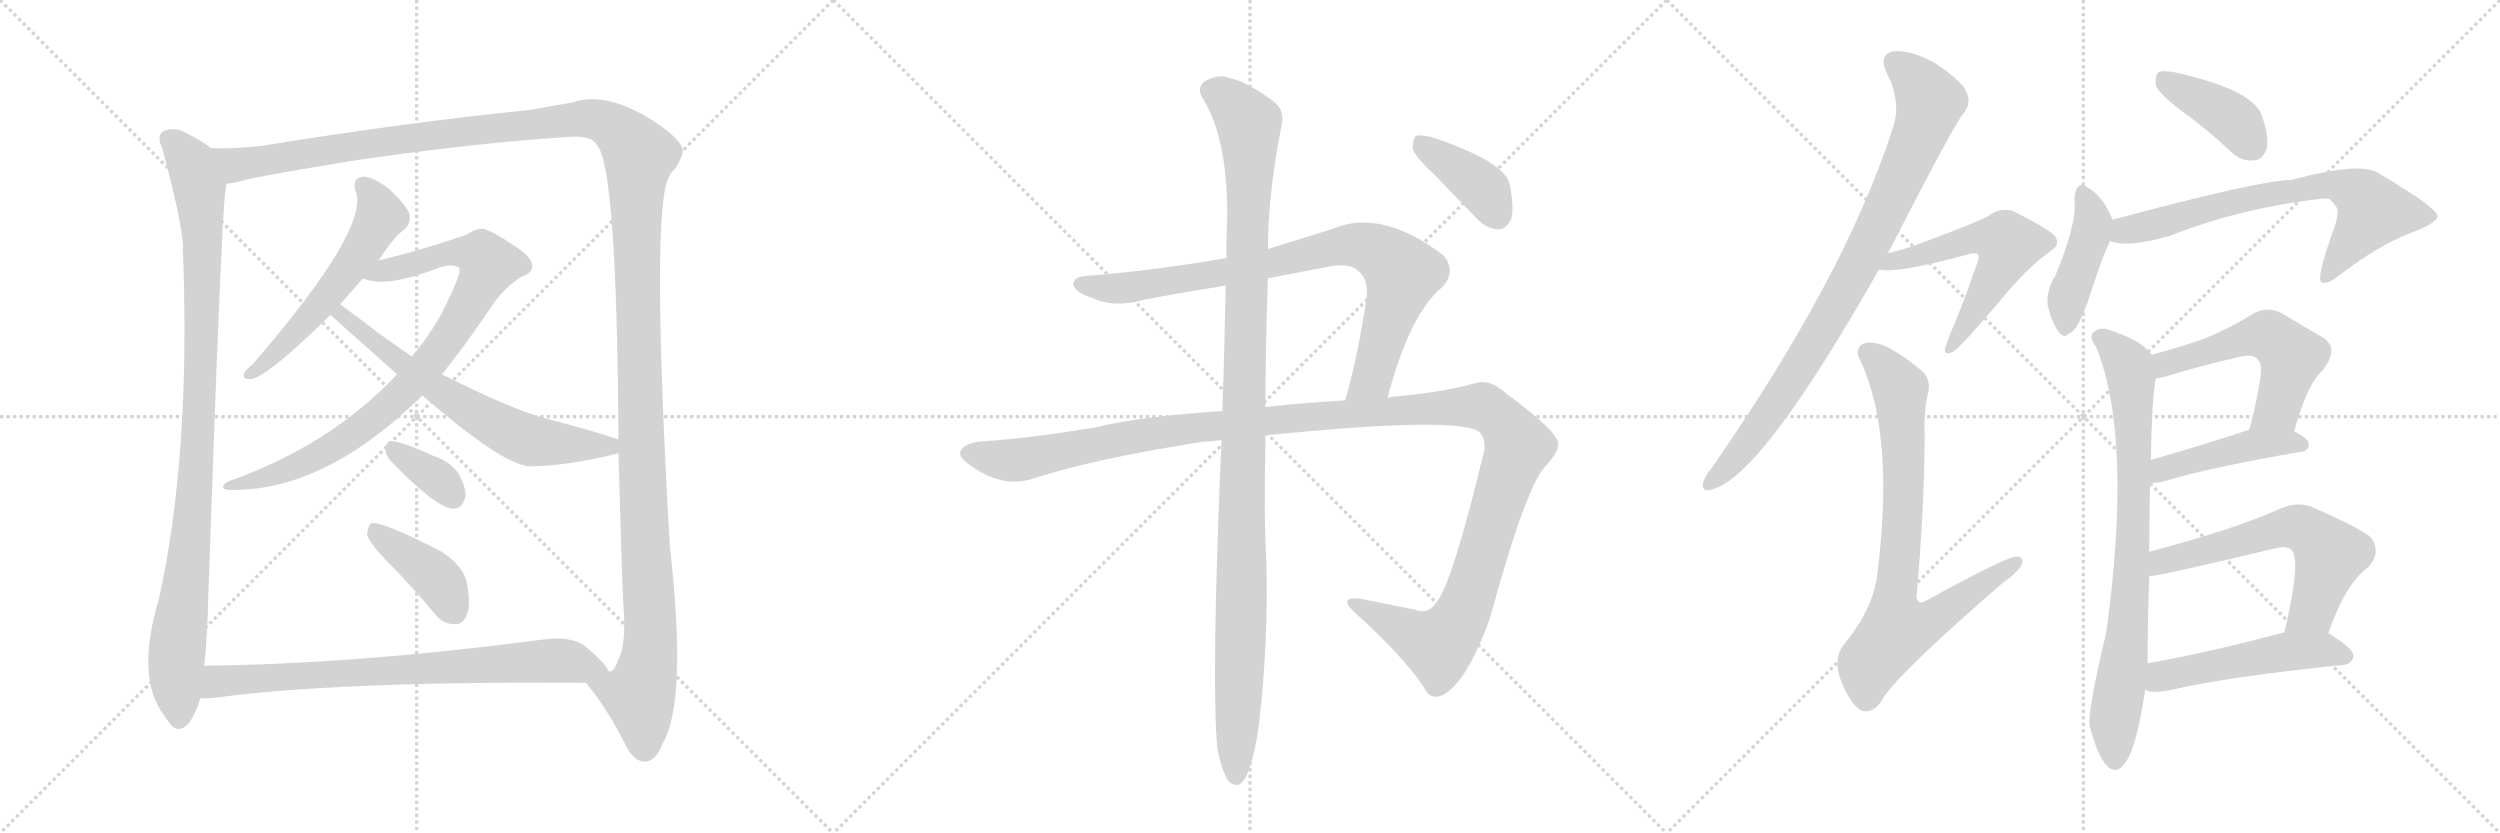 <svg version="1.1" viewBox="0 0 3072 1024" xmlns="http://www.w3.org/2000/svg">
  <g stroke="lightgray" stroke-dasharray="1,1" stroke-width="1" transform="scale(4, 4)">
    <line x1="0" y1="0" x2="256" y2="256"></line>
    <line x1="256" y1="0" x2="0" y2="256"></line>
    <line x1="128" y1="0" x2="128" y2="256"></line>
    <line x1="0" y1="128" x2="256" y2="128"></line>
    <line x1="256" y1="0" x2="512" y2="256"></line>
    <line x1="512" y1="0" x2="256" y2="256"></line>
    <line x1="384" y1="0" x2="384" y2="256"></line>
    <line x1="256" y1="128" x2="512" y2="128"></line>
    <line x1="512" y1="0" x2="768" y2="256"></line>
    <line x1="768" y1="0" x2="512" y2="256"></line>
    <line x1="640" y1="0" x2="640" y2="256"></line>
    <line x1="512" y1="128" x2="768" y2="128"></line>
  </g>
<g transform="scale(1, -1) translate(0, -850)">
   <style type="text/css">
    @keyframes keyframes0 {
      from {
       stroke: black;
       stroke-dashoffset: 979;
       stroke-width: 128;
       }
       76% {
       animation-timing-function: step-end;
       stroke: black;
       stroke-dashoffset: 0;
       stroke-width: 128;
       }
       to {
       stroke: black;
       stroke-width: 1024;
       }
       }
       #make-me-a-hanzi-animation-0 {
         animation: keyframes0 1.047s both;
         animation-delay: 0s;
         animation-timing-function: linear;
       }
    @keyframes keyframes1 {
      from {
       stroke: black;
       stroke-dashoffset: 1533;
       stroke-width: 128;
       }
       83% {
       animation-timing-function: step-end;
       stroke: black;
       stroke-dashoffset: 0;
       stroke-width: 128;
       }
       to {
       stroke: black;
       stroke-width: 1024;
       }
       }
       #make-me-a-hanzi-animation-1 {
         animation: keyframes1 1.498s both;
         animation-delay: 1.047s;
         animation-timing-function: linear;
       }
    @keyframes keyframes2 {
      from {
       stroke: black;
       stroke-dashoffset: 551;
       stroke-width: 128;
       }
       64% {
       animation-timing-function: step-end;
       stroke: black;
       stroke-dashoffset: 0;
       stroke-width: 128;
       }
       to {
       stroke: black;
       stroke-width: 1024;
       }
       }
       #make-me-a-hanzi-animation-2 {
         animation: keyframes2 0.698s both;
         animation-delay: 2.544s;
         animation-timing-function: linear;
       }
    @keyframes keyframes3 {
      from {
       stroke: black;
       stroke-dashoffset: 851;
       stroke-width: 128;
       }
       73% {
       animation-timing-function: step-end;
       stroke: black;
       stroke-dashoffset: 0;
       stroke-width: 128;
       }
       to {
       stroke: black;
       stroke-width: 1024;
       }
       }
       #make-me-a-hanzi-animation-3 {
         animation: keyframes3 0.943s both;
         animation-delay: 3.243s;
         animation-timing-function: linear;
       }
    @keyframes keyframes4 {
      from {
       stroke: black;
       stroke-dashoffset: 641;
       stroke-width: 128;
       }
       68% {
       animation-timing-function: step-end;
       stroke: black;
       stroke-dashoffset: 0;
       stroke-width: 128;
       }
       to {
       stroke: black;
       stroke-width: 1024;
       }
       }
       #make-me-a-hanzi-animation-4 {
         animation: keyframes4 0.772s both;
         animation-delay: 4.185s;
         animation-timing-function: linear;
       }
    @keyframes keyframes5 {
      from {
       stroke: black;
       stroke-dashoffset: 348;
       stroke-width: 128;
       }
       53% {
       animation-timing-function: step-end;
       stroke: black;
       stroke-dashoffset: 0;
       stroke-width: 128;
       }
       to {
       stroke: black;
       stroke-width: 1024;
       }
       }
       #make-me-a-hanzi-animation-5 {
         animation: keyframes5 0.533s both;
         animation-delay: 4.957s;
         animation-timing-function: linear;
       }
    @keyframes keyframes6 {
      from {
       stroke: black;
       stroke-dashoffset: 401;
       stroke-width: 128;
       }
       57% {
       animation-timing-function: step-end;
       stroke: black;
       stroke-dashoffset: 0;
       stroke-width: 128;
       }
       to {
       stroke: black;
       stroke-width: 1024;
       }
       }
       #make-me-a-hanzi-animation-6 {
         animation: keyframes6 0.576s both;
         animation-delay: 5.49s;
         animation-timing-function: linear;
       }
    @keyframes keyframes7 {
      from {
       stroke: black;
       stroke-dashoffset: 751;
       stroke-width: 128;
       }
       71% {
       animation-timing-function: step-end;
       stroke: black;
       stroke-dashoffset: 0;
       stroke-width: 128;
       }
       to {
       stroke: black;
       stroke-width: 1024;
       }
       }
       #make-me-a-hanzi-animation-7 {
         animation: keyframes7 0.861s both;
         animation-delay: 6.066s;
         animation-timing-function: linear;
       }
    @keyframes keyframes8 {
      from {
       stroke: black;
       stroke-dashoffset: 836;
       stroke-width: 128;
       }
       73% {
       animation-timing-function: step-end;
       stroke: black;
       stroke-dashoffset: 0;
       stroke-width: 128;
       }
       to {
       stroke: black;
       stroke-width: 1024;
       }
       }
       #make-me-a-hanzi-animation-8 {
         animation: keyframes8 0.93s both;
         animation-delay: 6.928s;
         animation-timing-function: linear;
       }
    @keyframes keyframes9 {
      from {
       stroke: black;
       stroke-dashoffset: 1338;
       stroke-width: 128;
       }
       81% {
       animation-timing-function: step-end;
       stroke: black;
       stroke-dashoffset: 0;
       stroke-width: 128;
       }
       to {
       stroke: black;
       stroke-width: 1024;
       }
       }
       #make-me-a-hanzi-animation-9 {
         animation: keyframes9 1.339s both;
         animation-delay: 7.858s;
         animation-timing-function: linear;
       }
    @keyframes keyframes10 {
      from {
       stroke: black;
       stroke-dashoffset: 1120;
       stroke-width: 128;
       }
       78% {
       animation-timing-function: step-end;
       stroke: black;
       stroke-dashoffset: 0;
       stroke-width: 128;
       }
       to {
       stroke: black;
       stroke-width: 1024;
       }
       }
       #make-me-a-hanzi-animation-10 {
         animation: keyframes10 1.161s both;
         animation-delay: 9.197s;
         animation-timing-function: linear;
       }
    @keyframes keyframes11 {
      from {
       stroke: black;
       stroke-dashoffset: 390;
       stroke-width: 128;
       }
       56% {
       animation-timing-function: step-end;
       stroke: black;
       stroke-dashoffset: 0;
       stroke-width: 128;
       }
       to {
       stroke: black;
       stroke-width: 1024;
       }
       }
       #make-me-a-hanzi-animation-11 {
         animation: keyframes11 0.567s both;
         animation-delay: 10.358s;
         animation-timing-function: linear;
       }
    @keyframes keyframes12 {
      from {
       stroke: black;
       stroke-dashoffset: 863;
       stroke-width: 128;
       }
       74% {
       animation-timing-function: step-end;
       stroke: black;
       stroke-dashoffset: 0;
       stroke-width: 128;
       }
       to {
       stroke: black;
       stroke-width: 1024;
       }
       }
       #make-me-a-hanzi-animation-12 {
         animation: keyframes12 0.952s both;
         animation-delay: 10.926s;
         animation-timing-function: linear;
       }
    @keyframes keyframes13 {
      from {
       stroke: black;
       stroke-dashoffset: 564;
       stroke-width: 128;
       }
       65% {
       animation-timing-function: step-end;
       stroke: black;
       stroke-dashoffset: 0;
       stroke-width: 128;
       }
       to {
       stroke: black;
       stroke-width: 1024;
       }
       }
       #make-me-a-hanzi-animation-13 {
         animation: keyframes13 0.709s both;
         animation-delay: 11.878s;
         animation-timing-function: linear;
       }
    @keyframes keyframes14 {
      from {
       stroke: black;
       stroke-dashoffset: 778;
       stroke-width: 128;
       }
       72% {
       animation-timing-function: step-end;
       stroke: black;
       stroke-dashoffset: 0;
       stroke-width: 128;
       }
       to {
       stroke: black;
       stroke-width: 1024;
       }
       }
       #make-me-a-hanzi-animation-14 {
         animation: keyframes14 0.883s both;
         animation-delay: 12.587s;
         animation-timing-function: linear;
       }
    @keyframes keyframes15 {
      from {
       stroke: black;
       stroke-dashoffset: 397;
       stroke-width: 128;
       }
       56% {
       animation-timing-function: step-end;
       stroke: black;
       stroke-dashoffset: 0;
       stroke-width: 128;
       }
       to {
       stroke: black;
       stroke-width: 1024;
       }
       }
       #make-me-a-hanzi-animation-15 {
         animation: keyframes15 0.573s both;
         animation-delay: 13.47s;
         animation-timing-function: linear;
       }
    @keyframes keyframes16 {
      from {
       stroke: black;
       stroke-dashoffset: 423;
       stroke-width: 128;
       }
       58% {
       animation-timing-function: step-end;
       stroke: black;
       stroke-dashoffset: 0;
       stroke-width: 128;
       }
       to {
       stroke: black;
       stroke-width: 1024;
       }
       }
       #make-me-a-hanzi-animation-16 {
         animation: keyframes16 0.594s both;
         animation-delay: 14.043s;
         animation-timing-function: linear;
       }
    @keyframes keyframes17 {
      from {
       stroke: black;
       stroke-dashoffset: 694;
       stroke-width: 128;
       }
       69% {
       animation-timing-function: step-end;
       stroke: black;
       stroke-dashoffset: 0;
       stroke-width: 128;
       }
       to {
       stroke: black;
       stroke-width: 1024;
       }
       }
       #make-me-a-hanzi-animation-17 {
         animation: keyframes17 0.815s both;
         animation-delay: 14.637s;
         animation-timing-function: linear;
       }
    @keyframes keyframes18 {
      from {
       stroke: black;
       stroke-dashoffset: 794;
       stroke-width: 128;
       }
       72% {
       animation-timing-function: step-end;
       stroke: black;
       stroke-dashoffset: 0;
       stroke-width: 128;
       }
       to {
       stroke: black;
       stroke-width: 1024;
       }
       }
       #make-me-a-hanzi-animation-18 {
         animation: keyframes18 0.896s both;
         animation-delay: 15.452s;
         animation-timing-function: linear;
       }
    @keyframes keyframes19 {
      from {
       stroke: black;
       stroke-dashoffset: 538;
       stroke-width: 128;
       }
       64% {
       animation-timing-function: step-end;
       stroke: black;
       stroke-dashoffset: 0;
       stroke-width: 128;
       }
       to {
       stroke: black;
       stroke-width: 1024;
       }
       }
       #make-me-a-hanzi-animation-19 {
         animation: keyframes19 0.688s both;
         animation-delay: 16.348s;
         animation-timing-function: linear;
       }
    @keyframes keyframes20 {
      from {
       stroke: black;
       stroke-dashoffset: 446;
       stroke-width: 128;
       }
       59% {
       animation-timing-function: step-end;
       stroke: black;
       stroke-dashoffset: 0;
       stroke-width: 128;
       }
       to {
       stroke: black;
       stroke-width: 1024;
       }
       }
       #make-me-a-hanzi-animation-20 {
         animation: keyframes20 0.613s both;
         animation-delay: 17.036s;
         animation-timing-function: linear;
       }
    @keyframes keyframes21 {
      from {
       stroke: black;
       stroke-dashoffset: 602;
       stroke-width: 128;
       }
       66% {
       animation-timing-function: step-end;
       stroke: black;
       stroke-dashoffset: 0;
       stroke-width: 128;
       }
       to {
       stroke: black;
       stroke-width: 1024;
       }
       }
       #make-me-a-hanzi-animation-21 {
         animation: keyframes21 0.74s both;
         animation-delay: 17.649s;
         animation-timing-function: linear;
       }
    @keyframes keyframes22 {
      from {
       stroke: black;
       stroke-dashoffset: 504;
       stroke-width: 128;
       }
       62% {
       animation-timing-function: step-end;
       stroke: black;
       stroke-dashoffset: 0;
       stroke-width: 128;
       }
       to {
       stroke: black;
       stroke-width: 1024;
       }
       }
       #make-me-a-hanzi-animation-22 {
         animation: keyframes22 0.66s both;
         animation-delay: 18.389s;
         animation-timing-function: linear;
       }
</style>
<path d="M 259 668 Q 253 674 226 688 Q 214 694 201 689 Q 192 683 199 669 Q 223 581 225 546 Q 224 542 225 537 Q 234 287 195 113 Q 168 23 198 -24 Q 202 -30 208 -38 Q 218 -53 232 -39 Q 242 -24 246 -8 L 251 32 Q 255 68 256 119 Q 272 585 277 615 Q 278 619 278 624 C 281 654 281 654 259 668 Z" fill="lightgray"></path> 
<path d="M 720 11 Q 745 -19 768 -64 Q 778 -86 793 -86 Q 806 -85 814 -64 Q 845 -13 823 180 Q 799 603 823 634 Q 824 638 829 642 Q 839 657 839 665 Q 838 678 805 700 Q 745 739 703 724 Q 684 721 652 715 Q 502 700 323 671 Q 290 667 259 668 C 229 667 249 618 278 624 Q 287 625 302 629 Q 315 633 437 653 Q 588 675 703 682 Q 728 683 734 671 Q 758 643 760 310 L 760 293 Q 764 145 766 106 Q 770 57 759 38 Q 755 25 749 25 L 748 25 C 734 -2 708 28 720 11 Z" fill="lightgray"></path> 
<path d="M 465 530 Q 466 531 468 534 Q 484 559 498 569 Q 505 576 503 587 Q 500 597 480 616 Q 461 632 447 633 Q 432 632 437 615 Q 455 570 311 403 Q 302 396 300 391 Q 297 384 308 384 Q 329 387 406 463 L 418 476 L 446 508 L 465 530 Z" fill="lightgray"></path> 
<path d="M 543 390 Q 573 427 605 475 Q 620 497 641 510 Q 654 514 654 523 Q 655 533 632 548 Q 604 567 593 569 Q 584 569 574 562 Q 520 543 465 530 C 436 523 417 515 446 508 Q 473 495 542 522 Q 558 526 564 521 Q 568 517 551 482 Q 535 446 506 412 L 488 390 Q 406 303 282 259 Q 275 256 274 252 Q 275 248 281 248 Q 398 245 519 364 L 543 390 Z" fill="lightgray"></path> 
<path d="M 760 310 Q 721 323 673 335 Q 628 347 543 390 L 506 412 L 466 440 Q 435 464 418 476 C 394 494 384 483 406 463 L 488 390 L 519 364 Q 616 280 650 277 Q 696 277 760 293 C 789 300 789 301 760 310 Z" fill="lightgray"></path> 
<path d="M 479 285 Q 534 227 556 225 Q 568 224 572 240 Q 573 250 564 267 Q 554 283 532 290 Q 498 306 482 308 Q 475 309 474 299 Q 473 292 479 285 Z" fill="lightgray"></path> 
<path d="M 474 162 Q 504 132 534 96 Q 544 83 558 83 Q 568 82 573 93 Q 579 105 574 132 Q 571 154 541 173 Q 469 210 456 207 Q 452 204 451 193 Q 454 183 474 162 Z" fill="lightgray"></path> 
<path d="M 246 -8 L 260 -8 Q 408 13 720 11 C 750 11 758 11 748 25 Q 744 35 719 56 Q 701 69 666 64 Q 437 34 251 32 C 221 32 216 -9 246 -8 Z" fill="lightgray"></path> 
<path d="M 1705 361 Q 1732 464 1772 497 Q 1790 516 1774 536 Q 1698 594 1638 569 L 1558 544 L 1507 533 Q 1422 518 1336 511 Q 1318 510 1319 500 Q 1322 490 1342 484 Q 1369 471 1407 482 Q 1455 491 1506 499 L 1558 508 L 1631 522 Q 1659 528 1670 516 Q 1682 506 1679 483 Q 1669 414 1653 358 C 1645 329 1697 332 1705 361 Z" fill="lightgray"></path> 
<path d="M 1555 315 Q 1793 339 1818 319 Q 1825 312 1824 297 Q 1784 131 1765 110 Q 1755 94 1738 101 L 1673 114 Q 1643 118 1664 98 Q 1725 43 1750 5 Q 1757 -11 1773 -4 Q 1803 12 1831 91 Q 1877 259 1901 279 Q 1920 301 1913 310 Q 1906 326 1850 367 Q 1831 385 1812 379 Q 1778 369 1718 363 Q 1711 363 1705 361 L 1653 358 Q 1601 355 1555 350 L 1502 345 Q 1399 338 1347 325 Q 1269 312 1212 308 Q 1185 307 1180 295 Q 1177 288 1197 275 Q 1234 250 1270 262 Q 1343 286 1477 307 Q 1487 308 1501 309 L 1555 315 Z" fill="lightgray"></path> 
<path d="M 1496 -71 Q 1502 -99 1509 -109 Q 1515 -116 1523 -114 Q 1538 -105 1547 -40 Q 1559 63 1556 164 Q 1553 207 1555 315 L 1555 350 Q 1555 420 1558 508 L 1558 544 Q 1558 611 1575 697 Q 1579 716 1563 727 Q 1529 751 1511 754 Q 1498 760 1480 750 Q 1470 741 1478 729 Q 1508 681 1508 587 Q 1507 562 1507 533 L 1506 499 Q 1505 429 1502 345 L 1501 309 Q 1488 11 1496 -71 Z" fill="lightgray"></path> 
<path d="M 1763 635 L 1814 582 Q 1826 569 1841 568 Q 1851 568 1857 581 Q 1861 594 1855 624 Q 1849 651 1761 681 Q 1746 685 1740 683 Q 1736 679 1736 667 Q 1739 657 1763 635 Z" fill="lightgray"></path> 
<path d="M 2320 539 Q 2402 699 2413 711 Q 2423 724 2416 738 Q 2410 751 2377 773 Q 2347 789 2327 787 Q 2308 783 2318 761 Q 2337 725 2326 693 Q 2268 512 2104 276 Q 2094 263 2093 257 Q 2090 244 2105 249 Q 2165 265 2309 519 L 2320 539 Z" fill="lightgray"></path> 
<path d="M 2309 519 Q 2328 513 2417 537 Q 2427 540 2430 538 Q 2433 535 2430 528 Q 2409 467 2396 439 Q 2392 427 2390 422 Q 2389 412 2400 418 Q 2410 424 2459 482 Q 2489 519 2519 541 Q 2535 551 2522 563 Q 2509 573 2473 591 Q 2457 595 2444 585 Q 2435 579 2360 551 Q 2342 544 2320 539 C 2291 532 2279 522 2309 519 Z" fill="lightgray"></path> 
<path d="M 2369 366 Q 2373 381 2364 392 Q 2339 414 2316 425 Q 2297 432 2288 427 Q 2278 420 2287 405 Q 2329 312 2306 138 Q 2299 98 2265 57 Q 2253 41 2261 17 Q 2271 -11 2285 -22 Q 2298 -29 2311 -13 Q 2324 15 2460 133 Q 2479 146 2484 156 Q 2488 166 2478 166 Q 2465 166 2367 112 Q 2357 106 2355 116 Q 2365 230 2365 318 Q 2364 345 2369 366 Z" fill="lightgray"></path> 
<path d="M 2679 715 Q 2710 693 2742 663 Q 2755 651 2770 653 Q 2780 654 2785 666 Q 2789 681 2779 709 Q 2767 740 2673 761 Q 2658 764 2652 761 Q 2648 757 2649 745 Q 2653 735 2679 715 Z" fill="lightgray"></path> 
<path d="M 2596 580 Q 2584 610 2563 621 Q 2559 625 2554 621 Q 2550 617 2549 606 Q 2553 576 2525 510 Q 2515 494 2516 476 Q 2520 457 2529 443 Q 2536 433 2542 440 Q 2554 443 2569 490 Q 2584 536 2592 552 Q 2592 553 2593 554 C 2601 569 2601 569 2596 580 Z" fill="lightgray"></path> 
<path d="M 2593 554 Q 2612 545 2666 560 Q 2751 594 2854 606 Q 2858 606 2862 606 Q 2875 594 2872 588 Q 2873 585 2869 572 Q 2845 506 2853 503 Q 2860 500 2875 512 Q 2923 549 2963 564 Q 2997 577 2995 585 Q 2994 595 2923 637 Q 2902 652 2816 629 Q 2774 628 2596 580 C 2567 572 2564 560 2593 554 Z" fill="lightgray"></path> 
<path d="M 2641 172 Q 2641 214 2642 257 L 2643 285 Q 2644 357 2649 385 C 2652 406 2652 406 2644 414 Q 2631 433 2587 446 Q 2577 447 2571 440 Q 2568 434 2576 423 Q 2621 311 2588 72 Q 2564 -28 2568 -43 Q 2577 -77 2588 -90 Q 2600 -103 2610 -89 Q 2625 -73 2636 3 L 2639 35 Q 2639 87 2641 142 L 2641 172 Z" fill="lightgray"></path> 
<path d="M 2819 320 Q 2835 378 2854 395 Q 2876 423 2853 436 Q 2832 448 2804 465 Q 2785 475 2766 463 Q 2741 447 2709 434 Q 2681 424 2644 414 C 2615 406 2619 380 2649 385 Q 2658 386 2670 390 Q 2710 402 2746 410 Q 2770 417 2775 407 Q 2781 403 2776 377 Q 2772 352 2764 322 C 2756 293 2811 291 2819 320 Z" fill="lightgray"></path> 
<path d="M 2642 257 Q 2649 256 2661 259 Q 2713 275 2828 295 Q 2837 296 2837 304 Q 2837 311 2819 320 C 2796 332 2793 331 2764 322 Q 2697 300 2643 285 C 2614 277 2612 258 2642 257 Z" fill="lightgray"></path> 
<path d="M 2861 72 Q 2882 133 2911 154 Q 2927 173 2912 191 Q 2894 204 2841 227 Q 2823 234 2802 225 Q 2747 200 2641 172 C 2612 164 2611 138 2641 142 Q 2653 142 2795 176 Q 2810 180 2816 174 Q 2828 162 2807 73 C 2800 44 2851 44 2861 72 Z" fill="lightgray"></path> 
<path d="M 2636 3 Q 2642 -3 2667 2 Q 2734 18 2880 33 Q 2890 34 2892 44 Q 2892 53 2861 72 C 2844 83 2836 81 2807 73 Q 2713 48 2639 35 C 2609 30 2608 14 2636 3 Z" fill="lightgray"></path> 
      <clipPath id="make-me-a-hanzi-clip-0">
      <path d="M 259 668 Q 253 674 226 688 Q 214 694 201 689 Q 192 683 199 669 Q 223 581 225 546 Q 224 542 225 537 Q 234 287 195 113 Q 168 23 198 -24 Q 202 -30 208 -38 Q 218 -53 232 -39 Q 242 -24 246 -8 L 251 32 Q 255 68 256 119 Q 272 585 277 615 Q 278 619 278 624 C 281 654 281 654 259 668 Z" fill="lightgray"></path>
      </clipPath>
      <path clip-path="url(#make-me-a-hanzi-clip-0)" d="M 209 678 L 233 652 L 241 634 L 249 560 L 242 267 L 216 35 L 220 -32 " fill="none" id="make-me-a-hanzi-animation-0" stroke-dasharray="851 1702" stroke-linecap="round"></path>

      <clipPath id="make-me-a-hanzi-clip-1">
      <path d="M 720 11 Q 745 -19 768 -64 Q 778 -86 793 -86 Q 806 -85 814 -64 Q 845 -13 823 180 Q 799 603 823 634 Q 824 638 829 642 Q 839 657 839 665 Q 838 678 805 700 Q 745 739 703 724 Q 684 721 652 715 Q 502 700 323 671 Q 290 667 259 668 C 229 667 249 618 278 624 Q 287 625 302 629 Q 315 633 437 653 Q 588 675 703 682 Q 728 683 734 671 Q 758 643 760 310 L 760 293 Q 764 145 766 106 Q 770 57 759 38 Q 755 25 749 25 L 748 25 C 734 -2 708 28 720 11 Z" fill="lightgray"></path>
      </clipPath>
      <path clip-path="url(#make-me-a-hanzi-clip-1)" d="M 265 662 L 291 648 L 433 671 L 724 705 L 744 700 L 777 672 L 786 659 L 784 405 L 799 79 L 798 45 L 786 -6 L 792 -70 " fill="none" id="make-me-a-hanzi-animation-1" stroke-dasharray="1405 2810" stroke-linecap="round"></path>

      <clipPath id="make-me-a-hanzi-clip-2">
      <path d="M 465 530 Q 466 531 468 534 Q 484 559 498 569 Q 505 576 503 587 Q 500 597 480 616 Q 461 632 447 633 Q 432 632 437 615 Q 455 570 311 403 Q 302 396 300 391 Q 297 384 308 384 Q 329 387 406 463 L 418 476 L 446 508 L 465 530 Z" fill="lightgray"></path>
      </clipPath>
      <path clip-path="url(#make-me-a-hanzi-clip-2)" d="M 447 622 L 466 591 L 453 556 L 386 465 L 307 391 " fill="none" id="make-me-a-hanzi-animation-2" stroke-dasharray="423 846" stroke-linecap="round"></path>

      <clipPath id="make-me-a-hanzi-clip-3">
      <path d="M 543 390 Q 573 427 605 475 Q 620 497 641 510 Q 654 514 654 523 Q 655 533 632 548 Q 604 567 593 569 Q 584 569 574 562 Q 520 543 465 530 C 436 523 417 515 446 508 Q 473 495 542 522 Q 558 526 564 521 Q 568 517 551 482 Q 535 446 506 412 L 488 390 Q 406 303 282 259 Q 275 256 274 252 Q 275 248 281 248 Q 398 245 519 364 L 543 390 Z" fill="lightgray"></path>
      </clipPath>
      <path clip-path="url(#make-me-a-hanzi-clip-3)" d="M 452 512 L 559 540 L 594 534 L 601 525 L 531 408 L 472 346 L 392 290 L 314 259 L 280 254 " fill="none" id="make-me-a-hanzi-animation-3" stroke-dasharray="723 1446" stroke-linecap="round"></path>

      <clipPath id="make-me-a-hanzi-clip-4">
      <path d="M 760 310 Q 721 323 673 335 Q 628 347 543 390 L 506 412 L 466 440 Q 435 464 418 476 C 394 494 384 483 406 463 L 488 390 L 519 364 Q 616 280 650 277 Q 696 277 760 293 C 789 300 789 301 760 310 Z" fill="lightgray"></path>
      </clipPath>
      <path clip-path="url(#make-me-a-hanzi-clip-4)" d="M 415 461 L 428 458 L 524 381 L 622 321 L 669 306 L 747 301 L 751 306 " fill="none" id="make-me-a-hanzi-animation-4" stroke-dasharray="513 1026" stroke-linecap="round"></path>

      <clipPath id="make-me-a-hanzi-clip-5">
      <path d="M 479 285 Q 534 227 556 225 Q 568 224 572 240 Q 573 250 564 267 Q 554 283 532 290 Q 498 306 482 308 Q 475 309 474 299 Q 473 292 479 285 Z" fill="lightgray"></path>
      </clipPath>
      <path clip-path="url(#make-me-a-hanzi-clip-5)" d="M 485 298 L 537 262 L 556 241 " fill="none" id="make-me-a-hanzi-animation-5" stroke-dasharray="220 440" stroke-linecap="round"></path>

      <clipPath id="make-me-a-hanzi-clip-6">
      <path d="M 474 162 Q 504 132 534 96 Q 544 83 558 83 Q 568 82 573 93 Q 579 105 574 132 Q 571 154 541 173 Q 469 210 456 207 Q 452 204 451 193 Q 454 183 474 162 Z" fill="lightgray"></path>
      </clipPath>
      <path clip-path="url(#make-me-a-hanzi-clip-6)" d="M 459 198 L 538 138 L 559 97 " fill="none" id="make-me-a-hanzi-animation-6" stroke-dasharray="273 546" stroke-linecap="round"></path>

      <clipPath id="make-me-a-hanzi-clip-7">
      <path d="M 246 -8 L 260 -8 Q 408 13 720 11 C 750 11 758 11 748 25 Q 744 35 719 56 Q 701 69 666 64 Q 437 34 251 32 C 221 32 216 -9 246 -8 Z" fill="lightgray"></path>
      </clipPath>
      <path clip-path="url(#make-me-a-hanzi-clip-7)" d="M 253 -2 L 268 13 L 676 39 L 739 25 " fill="none" id="make-me-a-hanzi-animation-7" stroke-dasharray="623 1246" stroke-linecap="round"></path>

      <clipPath id="make-me-a-hanzi-clip-8">
      <path d="M 1705 361 Q 1732 464 1772 497 Q 1790 516 1774 536 Q 1698 594 1638 569 L 1558 544 L 1507 533 Q 1422 518 1336 511 Q 1318 510 1319 500 Q 1322 490 1342 484 Q 1369 471 1407 482 Q 1455 491 1506 499 L 1558 508 L 1631 522 Q 1659 528 1670 516 Q 1682 506 1679 483 Q 1669 414 1653 358 C 1645 329 1697 332 1705 361 Z" fill="lightgray"></path>
      </clipPath>
      <path clip-path="url(#make-me-a-hanzi-clip-8)" d="M 1328 500 L 1383 496 L 1549 523 L 1652 549 L 1684 545 L 1723 514 L 1690 397 L 1684 383 L 1659 364 " fill="none" id="make-me-a-hanzi-animation-8" stroke-dasharray="708 1416" stroke-linecap="round"></path>

      <clipPath id="make-me-a-hanzi-clip-9">
      <path d="M 1555 315 Q 1793 339 1818 319 Q 1825 312 1824 297 Q 1784 131 1765 110 Q 1755 94 1738 101 L 1673 114 Q 1643 118 1664 98 Q 1725 43 1750 5 Q 1757 -11 1773 -4 Q 1803 12 1831 91 Q 1877 259 1901 279 Q 1920 301 1913 310 Q 1906 326 1850 367 Q 1831 385 1812 379 Q 1778 369 1718 363 Q 1711 363 1705 361 L 1653 358 Q 1601 355 1555 350 L 1502 345 Q 1399 338 1347 325 Q 1269 312 1212 308 Q 1185 307 1180 295 Q 1177 288 1197 275 Q 1234 250 1270 262 Q 1343 286 1477 307 Q 1487 308 1501 309 L 1555 315 Z" fill="lightgray"></path>
      </clipPath>
      <path clip-path="url(#make-me-a-hanzi-clip-9)" d="M 1189 293 L 1257 285 L 1455 324 L 1729 347 L 1813 351 L 1842 338 L 1865 302 L 1813 136 L 1784 75 L 1763 58 L 1665 108 " fill="none" id="make-me-a-hanzi-animation-9" stroke-dasharray="1210 2420" stroke-linecap="round"></path>

      <clipPath id="make-me-a-hanzi-clip-10">
      <path d="M 1496 -71 Q 1502 -99 1509 -109 Q 1515 -116 1523 -114 Q 1538 -105 1547 -40 Q 1559 63 1556 164 Q 1553 207 1555 315 L 1555 350 Q 1555 420 1558 508 L 1558 544 Q 1558 611 1575 697 Q 1579 716 1563 727 Q 1529 751 1511 754 Q 1498 760 1480 750 Q 1470 741 1478 729 Q 1508 681 1508 587 Q 1507 562 1507 533 L 1506 499 Q 1505 429 1502 345 L 1501 309 Q 1488 11 1496 -71 Z" fill="lightgray"></path>
      </clipPath>
      <path clip-path="url(#make-me-a-hanzi-clip-10)" d="M 1489 739 L 1523 713 L 1535 696 L 1536 678 L 1519 -104 " fill="none" id="make-me-a-hanzi-animation-10" stroke-dasharray="992 1984" stroke-linecap="round"></path>

      <clipPath id="make-me-a-hanzi-clip-11">
      <path d="M 1763 635 L 1814 582 Q 1826 569 1841 568 Q 1851 568 1857 581 Q 1861 594 1855 624 Q 1849 651 1761 681 Q 1746 685 1740 683 Q 1736 679 1736 667 Q 1739 657 1763 635 Z" fill="lightgray"></path>
      </clipPath>
      <path clip-path="url(#make-me-a-hanzi-clip-11)" d="M 1745 677 L 1825 616 L 1840 586 " fill="none" id="make-me-a-hanzi-animation-11" stroke-dasharray="262 524" stroke-linecap="round"></path>

      <clipPath id="make-me-a-hanzi-clip-12">
      <path d="M 2320 539 Q 2402 699 2413 711 Q 2423 724 2416 738 Q 2410 751 2377 773 Q 2347 789 2327 787 Q 2308 783 2318 761 Q 2337 725 2326 693 Q 2268 512 2104 276 Q 2094 263 2093 257 Q 2090 244 2105 249 Q 2165 265 2309 519 L 2320 539 Z" fill="lightgray"></path>
      </clipPath>
      <path clip-path="url(#make-me-a-hanzi-clip-12)" d="M 2329 772 L 2364 739 L 2371 722 L 2325 607 L 2270 497 L 2203 385 L 2143 300 L 2102 258 " fill="none" id="make-me-a-hanzi-animation-12" stroke-dasharray="735 1470" stroke-linecap="round"></path>

      <clipPath id="make-me-a-hanzi-clip-13">
      <path d="M 2309 519 Q 2328 513 2417 537 Q 2427 540 2430 538 Q 2433 535 2430 528 Q 2409 467 2396 439 Q 2392 427 2390 422 Q 2389 412 2400 418 Q 2410 424 2459 482 Q 2489 519 2519 541 Q 2535 551 2522 563 Q 2509 573 2473 591 Q 2457 595 2444 585 Q 2435 579 2360 551 Q 2342 544 2320 539 C 2291 532 2279 522 2309 519 Z" fill="lightgray"></path>
      </clipPath>
      <path clip-path="url(#make-me-a-hanzi-clip-13)" d="M 2313 523 L 2432 558 L 2465 553 L 2468 548 L 2455 517 L 2396 423 " fill="none" id="make-me-a-hanzi-animation-13" stroke-dasharray="436 872" stroke-linecap="round"></path>

      <clipPath id="make-me-a-hanzi-clip-14">
      <path d="M 2369 366 Q 2373 381 2364 392 Q 2339 414 2316 425 Q 2297 432 2288 427 Q 2278 420 2287 405 Q 2329 312 2306 138 Q 2299 98 2265 57 Q 2253 41 2261 17 Q 2271 -11 2285 -22 Q 2298 -29 2311 -13 Q 2324 15 2460 133 Q 2479 146 2484 156 Q 2488 166 2478 166 Q 2465 166 2367 112 Q 2357 106 2355 116 Q 2365 230 2365 318 Q 2364 345 2369 366 Z" fill="lightgray"></path>
      </clipPath>
      <path clip-path="url(#make-me-a-hanzi-clip-14)" d="M 2296 416 L 2335 372 L 2340 269 L 2327 109 L 2332 78 L 2368 85 L 2477 159 " fill="none" id="make-me-a-hanzi-animation-14" stroke-dasharray="650 1300" stroke-linecap="round"></path>

      <clipPath id="make-me-a-hanzi-clip-15">
      <path d="M 2679 715 Q 2710 693 2742 663 Q 2755 651 2770 653 Q 2780 654 2785 666 Q 2789 681 2779 709 Q 2767 740 2673 761 Q 2658 764 2652 761 Q 2648 757 2649 745 Q 2653 735 2679 715 Z" fill="lightgray"></path>
      </clipPath>
      <path clip-path="url(#make-me-a-hanzi-clip-15)" d="M 2657 755 L 2738 708 L 2767 671 " fill="none" id="make-me-a-hanzi-animation-15" stroke-dasharray="269 538" stroke-linecap="round"></path>

      <clipPath id="make-me-a-hanzi-clip-16">
      <path d="M 2596 580 Q 2584 610 2563 621 Q 2559 625 2554 621 Q 2550 617 2549 606 Q 2553 576 2525 510 Q 2515 494 2516 476 Q 2520 457 2529 443 Q 2536 433 2542 440 Q 2554 443 2569 490 Q 2584 536 2592 552 Q 2592 553 2593 554 C 2601 569 2601 569 2596 580 Z" fill="lightgray"></path>
      </clipPath>
      <path clip-path="url(#make-me-a-hanzi-clip-16)" d="M 2559 611 L 2569 589 L 2570 563 L 2540 481 L 2538 452 " fill="none" id="make-me-a-hanzi-animation-16" stroke-dasharray="295 590" stroke-linecap="round"></path>

      <clipPath id="make-me-a-hanzi-clip-17">
      <path d="M 2593 554 Q 2612 545 2666 560 Q 2751 594 2854 606 Q 2858 606 2862 606 Q 2875 594 2872 588 Q 2873 585 2869 572 Q 2845 506 2853 503 Q 2860 500 2875 512 Q 2923 549 2963 564 Q 2997 577 2995 585 Q 2994 595 2923 637 Q 2902 652 2816 629 Q 2774 628 2596 580 C 2567 572 2564 560 2593 554 Z" fill="lightgray"></path>
      </clipPath>
      <path clip-path="url(#make-me-a-hanzi-clip-17)" d="M 2600 560 L 2613 569 L 2743 602 L 2871 623 L 2898 612 L 2916 591 L 2857 508 " fill="none" id="make-me-a-hanzi-animation-17" stroke-dasharray="566 1132" stroke-linecap="round"></path>

      <clipPath id="make-me-a-hanzi-clip-18">
      <path d="M 2641 172 Q 2641 214 2642 257 L 2643 285 Q 2644 357 2649 385 C 2652 406 2652 406 2644 414 Q 2631 433 2587 446 Q 2577 447 2571 440 Q 2568 434 2576 423 Q 2621 311 2588 72 Q 2564 -28 2568 -43 Q 2577 -77 2588 -90 Q 2600 -103 2610 -89 Q 2625 -73 2636 3 L 2639 35 Q 2639 87 2641 142 L 2641 172 Z" fill="lightgray"></path>
      </clipPath>
      <path clip-path="url(#make-me-a-hanzi-clip-18)" d="M 2579 436 L 2591 430 L 2616 400 L 2622 332 L 2620 150 L 2598 -37 L 2599 -84 " fill="none" id="make-me-a-hanzi-animation-18" stroke-dasharray="666 1332" stroke-linecap="round"></path>

      <clipPath id="make-me-a-hanzi-clip-19">
      <path d="M 2819 320 Q 2835 378 2854 395 Q 2876 423 2853 436 Q 2832 448 2804 465 Q 2785 475 2766 463 Q 2741 447 2709 434 Q 2681 424 2644 414 C 2615 406 2619 380 2649 385 Q 2658 386 2670 390 Q 2710 402 2746 410 Q 2770 417 2775 407 Q 2781 403 2776 377 Q 2772 352 2764 322 C 2756 293 2811 291 2819 320 Z" fill="lightgray"></path>
      </clipPath>
      <path clip-path="url(#make-me-a-hanzi-clip-19)" d="M 2653 393 L 2669 406 L 2772 438 L 2794 434 L 2816 412 L 2798 348 L 2771 328 " fill="none" id="make-me-a-hanzi-animation-19" stroke-dasharray="410 820" stroke-linecap="round"></path>

      <clipPath id="make-me-a-hanzi-clip-20">
      <path d="M 2642 257 Q 2649 256 2661 259 Q 2713 275 2828 295 Q 2837 296 2837 304 Q 2837 311 2819 320 C 2796 332 2793 331 2764 322 Q 2697 300 2643 285 C 2614 277 2612 258 2642 257 Z" fill="lightgray"></path>
      </clipPath>
      <path clip-path="url(#make-me-a-hanzi-clip-20)" d="M 2646 264 L 2657 274 L 2770 304 L 2828 304 " fill="none" id="make-me-a-hanzi-animation-20" stroke-dasharray="318 636" stroke-linecap="round"></path>

      <clipPath id="make-me-a-hanzi-clip-21">
      <path d="M 2861 72 Q 2882 133 2911 154 Q 2927 173 2912 191 Q 2894 204 2841 227 Q 2823 234 2802 225 Q 2747 200 2641 172 C 2612 164 2611 138 2641 142 Q 2653 142 2795 176 Q 2810 180 2816 174 Q 2828 162 2807 73 C 2800 44 2851 44 2861 72 Z" fill="lightgray"></path>
      </clipPath>
      <path clip-path="url(#make-me-a-hanzi-clip-21)" d="M 2642 150 L 2657 161 L 2806 201 L 2828 201 L 2863 169 L 2841 100 L 2814 84 " fill="none" id="make-me-a-hanzi-animation-21" stroke-dasharray="474 948" stroke-linecap="round"></path>

      <clipPath id="make-me-a-hanzi-clip-22">
      <path d="M 2636 3 Q 2642 -3 2667 2 Q 2734 18 2880 33 Q 2890 34 2892 44 Q 2892 53 2861 72 C 2844 83 2836 81 2807 73 Q 2713 48 2639 35 C 2609 30 2608 14 2636 3 Z" fill="lightgray"></path>
      </clipPath>
      <path clip-path="url(#make-me-a-hanzi-clip-22)" d="M 2643 8 L 2663 21 L 2804 49 L 2854 52 L 2883 44 " fill="none" id="make-me-a-hanzi-animation-22" stroke-dasharray="376 752" stroke-linecap="round"></path>

</g>
</svg>
